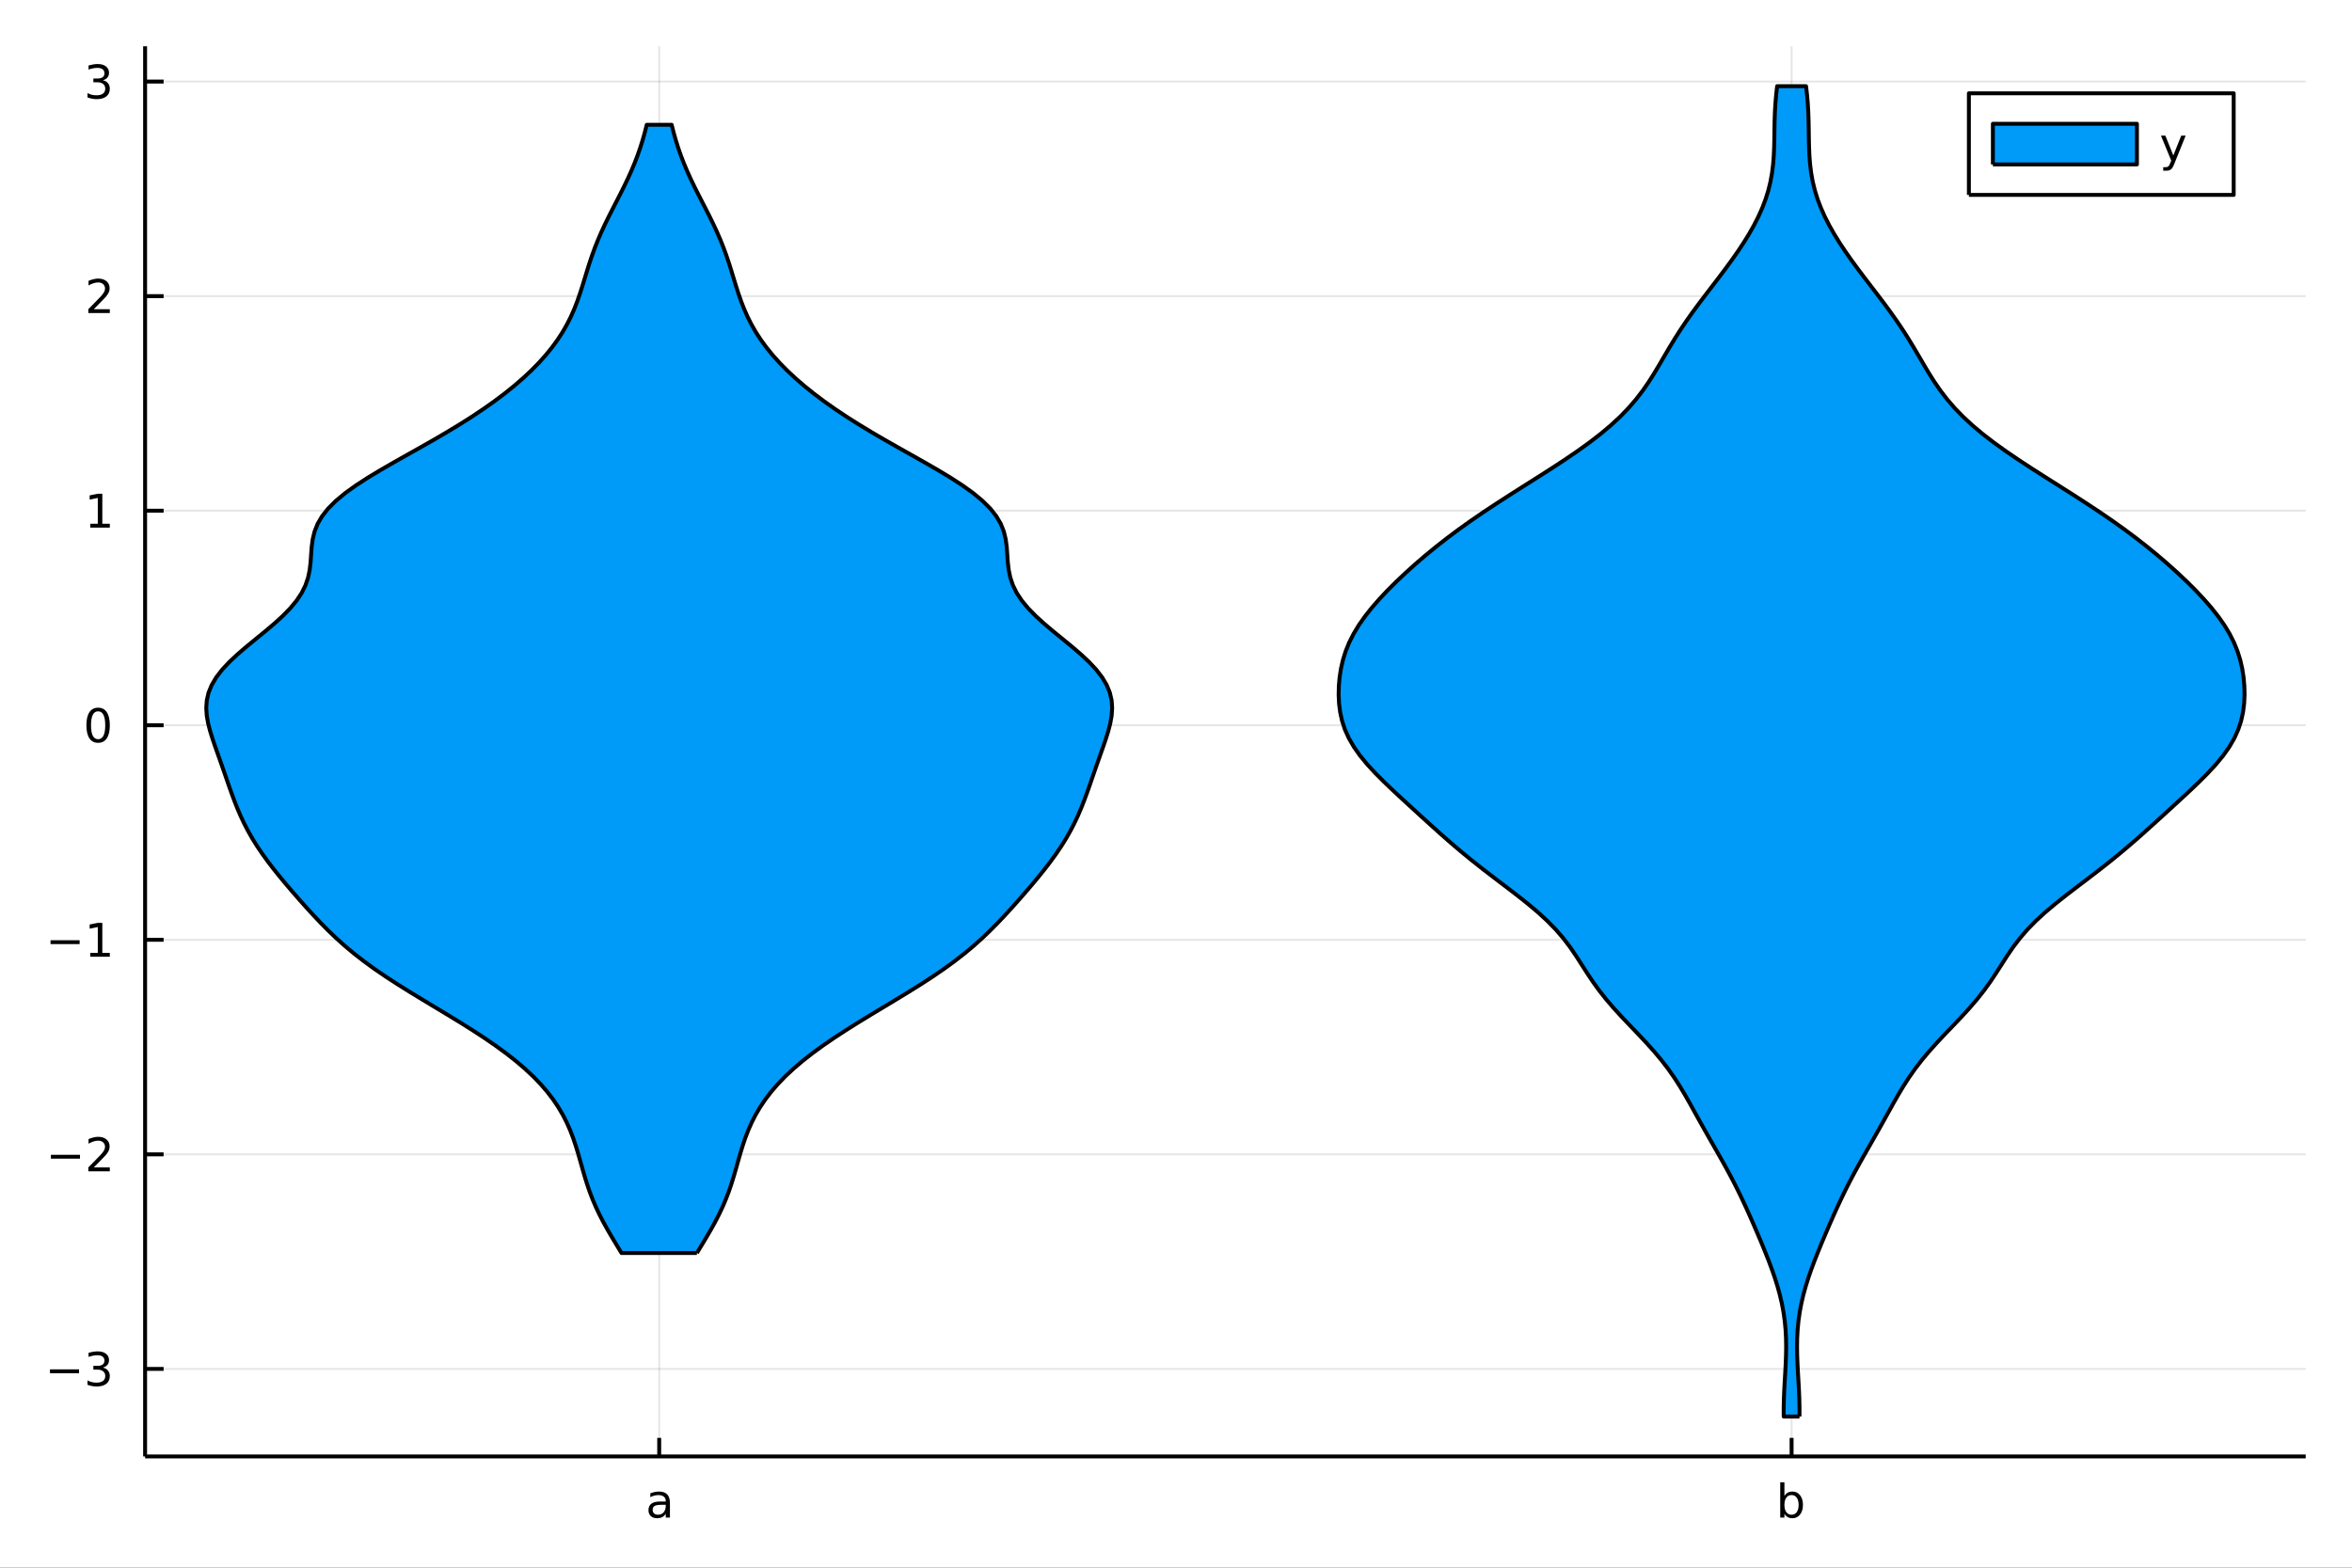 <?xml version="1.0" encoding="utf-8"?>
<svg xmlns="http://www.w3.org/2000/svg" xmlns:xlink="http://www.w3.org/1999/xlink" width="600" height="400" viewBox="0 0 2400 1600">
<rect x="0" y="0" width="2400" height="1600" fill="#333333" stroke="none"/>
<defs>
  <clipPath id="clip610">
    <rect x="0" y="0" width="2400" height="1600"/>
  </clipPath>
</defs>
<path clip-path="url(#clip610)" d="
M0 1600 L2400 1600 L2400 0 L0 0  Z
  " fill="#ffffff" fill-rule="evenodd" fill-opacity="1"/>
<defs>
  <clipPath id="clip611">
    <rect x="480" y="0" width="1681" height="1600"/>
  </clipPath>
</defs>
<path clip-path="url(#clip610)" d="
M148.057 1486.45 L2352.76 1486.45 L2352.76 47.244 L148.057 47.244  Z
  " fill="#ffffff" fill-rule="evenodd" fill-opacity="1"/>
<defs>
  <clipPath id="clip612">
    <rect x="148" y="47" width="2206" height="1440"/>
  </clipPath>
</defs>
<polyline clip-path="url(#clip612)" style="stroke:#000000; stroke-linecap:butt; stroke-linejoin:round; stroke-width:2; stroke-opacity:0.1; fill:none" points="
  672.655,1486.45 672.655,47.244 
  "/>
<polyline clip-path="url(#clip612)" style="stroke:#000000; stroke-linecap:butt; stroke-linejoin:round; stroke-width:2; stroke-opacity:0.1; fill:none" points="
  1828.16,1486.45 1828.16,47.244 
  "/>
<polyline clip-path="url(#clip610)" style="stroke:#000000; stroke-linecap:butt; stroke-linejoin:round; stroke-width:4; stroke-opacity:1; fill:none" points="
  148.057,1486.45 2352.76,1486.45 
  "/>
<polyline clip-path="url(#clip610)" style="stroke:#000000; stroke-linecap:butt; stroke-linejoin:round; stroke-width:4; stroke-opacity:1; fill:none" points="
  672.655,1486.45 672.655,1467.55 
  "/>
<polyline clip-path="url(#clip610)" style="stroke:#000000; stroke-linecap:butt; stroke-linejoin:round; stroke-width:4; stroke-opacity:1; fill:none" points="
  1828.16,1486.45 1828.16,1467.55 
  "/>
<path clip-path="url(#clip610)" d="M675.109 1535.82 Q669.947 1535.82 667.956 1537 Q665.965 1538.18 665.965 1541.02 Q665.965 1543.29 667.447 1544.63 Q668.951 1545.95 671.521 1545.95 Q675.062 1545.95 677.192 1543.45 Q679.345 1540.93 679.345 1536.76 L679.345 1535.82 L675.109 1535.82 M683.604 1534.06 L683.604 1548.85 L679.345 1548.85 L679.345 1544.91 Q677.886 1547.27 675.71 1548.41 Q673.534 1549.52 670.386 1549.52 Q666.405 1549.52 664.044 1547.3 Q661.706 1545.05 661.706 1541.3 Q661.706 1536.93 664.623 1534.7 Q667.562 1532.48 673.372 1532.48 L679.345 1532.48 L679.345 1532.07 Q679.345 1529.13 677.4 1527.53 Q675.479 1525.91 671.984 1525.91 Q669.761 1525.91 667.655 1526.44 Q665.548 1526.97 663.604 1528.04 L663.604 1524.1 Q665.942 1523.2 668.141 1522.76 Q670.34 1522.3 672.423 1522.3 Q678.048 1522.3 680.826 1525.21 Q683.604 1528.13 683.604 1534.06 Z" fill="#000000" fill-rule="evenodd" fill-opacity="1" /><path clip-path="url(#clip610)" d="M1835.33 1535.91 Q1835.33 1531.21 1833.39 1528.55 Q1831.47 1525.86 1828.09 1525.86 Q1824.71 1525.86 1822.76 1528.55 Q1820.84 1531.21 1820.84 1535.91 Q1820.84 1540.61 1822.76 1543.29 Q1824.71 1545.95 1828.09 1545.95 Q1831.47 1545.95 1833.39 1543.29 Q1835.33 1540.61 1835.33 1535.91 M1820.84 1526.86 Q1822.19 1524.54 1824.22 1523.43 Q1826.28 1522.3 1829.13 1522.3 Q1833.85 1522.3 1836.79 1526.05 Q1839.75 1529.8 1839.75 1535.91 Q1839.75 1542.02 1836.79 1545.77 Q1833.85 1549.52 1829.13 1549.52 Q1826.28 1549.52 1824.22 1548.41 Q1822.19 1547.27 1820.84 1544.96 L1820.84 1548.85 L1816.56 1548.85 L1816.56 1512.83 L1820.84 1512.83 L1820.84 1526.86 Z" fill="#000000" fill-rule="evenodd" fill-opacity="1" /><polyline clip-path="url(#clip612)" style="stroke:#000000; stroke-linecap:butt; stroke-linejoin:round; stroke-width:2; stroke-opacity:0.1; fill:none" points="
  148.057,1397.13 2352.76,1397.13 
  "/>
<polyline clip-path="url(#clip612)" style="stroke:#000000; stroke-linecap:butt; stroke-linejoin:round; stroke-width:2; stroke-opacity:0.1; fill:none" points="
  148.057,1178.15 2352.76,1178.15 
  "/>
<polyline clip-path="url(#clip612)" style="stroke:#000000; stroke-linecap:butt; stroke-linejoin:round; stroke-width:2; stroke-opacity:0.1; fill:none" points="
  148.057,959.168 2352.76,959.168 
  "/>
<polyline clip-path="url(#clip612)" style="stroke:#000000; stroke-linecap:butt; stroke-linejoin:round; stroke-width:2; stroke-opacity:0.1; fill:none" points="
  148.057,740.188 2352.76,740.188 
  "/>
<polyline clip-path="url(#clip612)" style="stroke:#000000; stroke-linecap:butt; stroke-linejoin:round; stroke-width:2; stroke-opacity:0.1; fill:none" points="
  148.057,521.208 2352.76,521.208 
  "/>
<polyline clip-path="url(#clip612)" style="stroke:#000000; stroke-linecap:butt; stroke-linejoin:round; stroke-width:2; stroke-opacity:0.1; fill:none" points="
  148.057,302.228 2352.76,302.228 
  "/>
<polyline clip-path="url(#clip612)" style="stroke:#000000; stroke-linecap:butt; stroke-linejoin:round; stroke-width:2; stroke-opacity:0.1; fill:none" points="
  148.057,83.248 2352.76,83.248 
  "/>
<polyline clip-path="url(#clip610)" style="stroke:#000000; stroke-linecap:butt; stroke-linejoin:round; stroke-width:4; stroke-opacity:1; fill:none" points="
  148.057,1486.45 148.057,47.244 
  "/>
<polyline clip-path="url(#clip610)" style="stroke:#000000; stroke-linecap:butt; stroke-linejoin:round; stroke-width:4; stroke-opacity:1; fill:none" points="
  148.057,1397.13 166.954,1397.13 
  "/>
<polyline clip-path="url(#clip610)" style="stroke:#000000; stroke-linecap:butt; stroke-linejoin:round; stroke-width:4; stroke-opacity:1; fill:none" points="
  148.057,1178.15 166.954,1178.15 
  "/>
<polyline clip-path="url(#clip610)" style="stroke:#000000; stroke-linecap:butt; stroke-linejoin:round; stroke-width:4; stroke-opacity:1; fill:none" points="
  148.057,959.168 166.954,959.168 
  "/>
<polyline clip-path="url(#clip610)" style="stroke:#000000; stroke-linecap:butt; stroke-linejoin:round; stroke-width:4; stroke-opacity:1; fill:none" points="
  148.057,740.188 166.954,740.188 
  "/>
<polyline clip-path="url(#clip610)" style="stroke:#000000; stroke-linecap:butt; stroke-linejoin:round; stroke-width:4; stroke-opacity:1; fill:none" points="
  148.057,521.208 166.954,521.208 
  "/>
<polyline clip-path="url(#clip610)" style="stroke:#000000; stroke-linecap:butt; stroke-linejoin:round; stroke-width:4; stroke-opacity:1; fill:none" points="
  148.057,302.228 166.954,302.228 
  "/>
<polyline clip-path="url(#clip610)" style="stroke:#000000; stroke-linecap:butt; stroke-linejoin:round; stroke-width:4; stroke-opacity:1; fill:none" points="
  148.057,83.248 166.954,83.248 
  "/>
<path clip-path="url(#clip610)" d="M50.992 1397.58 L80.668 1397.58 L80.668 1401.51 L50.992 1401.51 L50.992 1397.58 Z" fill="#000000" fill-rule="evenodd" fill-opacity="1" /><path clip-path="url(#clip610)" d="M104.927 1395.77 Q108.283 1396.49 110.158 1398.76 Q112.057 1401.03 112.057 1404.36 Q112.057 1409.48 108.538 1412.28 Q105.02 1415.08 98.538 1415.08 Q96.362 1415.08 94.047 1414.64 Q91.756 1414.22 89.302 1413.37 L89.302 1408.85 Q91.246 1409.99 93.561 1410.56 Q95.876 1411.14 98.399 1411.14 Q102.797 1411.14 105.089 1409.41 Q107.404 1407.67 107.404 1404.36 Q107.404 1401.31 105.251 1399.59 Q103.121 1397.86 99.302 1397.86 L95.274 1397.86 L95.274 1394.01 L99.487 1394.01 Q102.936 1394.01 104.765 1392.65 Q106.594 1391.26 106.594 1388.67 Q106.594 1386 104.696 1384.59 Q102.821 1383.16 99.302 1383.16 Q97.381 1383.16 95.182 1383.57 Q92.983 1383.99 90.344 1384.87 L90.344 1380.7 Q93.006 1379.96 95.321 1379.59 Q97.659 1379.22 99.719 1379.22 Q105.043 1379.22 108.145 1381.65 Q111.246 1384.06 111.246 1388.18 Q111.246 1391.05 109.603 1393.04 Q107.959 1395.01 104.927 1395.77 Z" fill="#000000" fill-rule="evenodd" fill-opacity="1" /><path clip-path="url(#clip610)" d="M51.941 1178.6 L81.617 1178.6 L81.617 1182.53 L51.941 1182.53 L51.941 1178.6 Z" fill="#000000" fill-rule="evenodd" fill-opacity="1" /><path clip-path="url(#clip610)" d="M95.737 1191.49 L112.057 1191.49 L112.057 1195.43 L90.112 1195.43 L90.112 1191.49 Q92.774 1188.74 97.358 1184.11 Q101.964 1179.46 103.145 1178.11 Q105.39 1175.59 106.27 1173.85 Q107.172 1172.09 107.172 1170.4 Q107.172 1167.65 105.228 1165.91 Q103.307 1164.18 100.205 1164.18 Q98.006 1164.18 95.552 1164.94 Q93.121 1165.71 90.344 1167.26 L90.344 1162.53 Q93.168 1161.4 95.621 1160.82 Q98.075 1160.24 100.112 1160.24 Q105.483 1160.24 108.677 1162.93 Q111.871 1165.61 111.871 1170.1 Q111.871 1172.23 111.061 1174.15 Q110.274 1176.05 108.168 1178.65 Q107.589 1179.32 104.487 1182.53 Q101.385 1185.73 95.737 1191.49 Z" fill="#000000" fill-rule="evenodd" fill-opacity="1" /><path clip-path="url(#clip610)" d="M51.571 959.619 L81.247 959.619 L81.247 963.554 L51.571 963.554 L51.571 959.619 Z" fill="#000000" fill-rule="evenodd" fill-opacity="1" /><path clip-path="url(#clip610)" d="M92.149 972.512 L99.788 972.512 L99.788 946.147 L91.478 947.813 L91.478 943.554 L99.742 941.888 L104.418 941.888 L104.418 972.512 L112.057 972.512 L112.057 976.448 L92.149 976.448 L92.149 972.512 Z" fill="#000000" fill-rule="evenodd" fill-opacity="1" /><path clip-path="url(#clip610)" d="M100.112 725.986 Q96.501 725.986 94.672 729.551 Q92.867 733.093 92.867 740.222 Q92.867 747.329 94.672 750.894 Q96.501 754.435 100.112 754.435 Q103.746 754.435 105.552 750.894 Q107.381 747.329 107.381 740.222 Q107.381 733.093 105.552 729.551 Q103.746 725.986 100.112 725.986 M100.112 722.283 Q105.922 722.283 108.978 726.889 Q112.057 731.472 112.057 740.222 Q112.057 748.949 108.978 753.556 Q105.922 758.139 100.112 758.139 Q94.302 758.139 91.223 753.556 Q88.168 748.949 88.168 740.222 Q88.168 731.472 91.223 726.889 Q94.302 722.283 100.112 722.283 Z" fill="#000000" fill-rule="evenodd" fill-opacity="1" /><path clip-path="url(#clip610)" d="M92.149 534.553 L99.788 534.553 L99.788 508.187 L91.478 509.854 L91.478 505.594 L99.742 503.928 L104.418 503.928 L104.418 534.553 L112.057 534.553 L112.057 538.488 L92.149 538.488 L92.149 534.553 Z" fill="#000000" fill-rule="evenodd" fill-opacity="1" /><path clip-path="url(#clip610)" d="M95.737 315.573 L112.057 315.573 L112.057 319.508 L90.112 319.508 L90.112 315.573 Q92.774 312.818 97.358 308.189 Q101.964 303.536 103.145 302.193 Q105.39 299.67 106.27 297.934 Q107.172 296.175 107.172 294.485 Q107.172 291.73 105.228 289.994 Q103.307 288.258 100.205 288.258 Q98.006 288.258 95.552 289.022 Q93.121 289.786 90.344 291.337 L90.344 286.615 Q93.168 285.48 95.621 284.902 Q98.075 284.323 100.112 284.323 Q105.483 284.323 108.677 287.008 Q111.871 289.693 111.871 294.184 Q111.871 296.314 111.061 298.235 Q110.274 300.133 108.168 302.726 Q107.589 303.397 104.487 306.615 Q101.385 309.809 95.737 315.573 Z" fill="#000000" fill-rule="evenodd" fill-opacity="1" /><path clip-path="url(#clip610)" d="M104.927 81.894 Q108.283 82.612 110.158 84.88 Q112.057 87.148 112.057 90.482 Q112.057 95.598 108.538 98.398 Q105.02 101.199 98.538 101.199 Q96.362 101.199 94.047 100.76 Q91.756 100.343 89.302 99.486 L89.302 94.973 Q91.246 96.107 93.561 96.686 Q95.876 97.264 98.399 97.264 Q102.797 97.264 105.089 95.528 Q107.404 93.792 107.404 90.482 Q107.404 87.426 105.251 85.713 Q103.121 83.977 99.302 83.977 L95.274 83.977 L95.274 80.135 L99.487 80.135 Q102.936 80.135 104.765 78.769 Q106.594 77.38 106.594 74.787 Q106.594 72.126 104.696 70.713 Q102.821 69.278 99.302 69.278 Q97.381 69.278 95.182 69.695 Q92.983 70.112 90.344 70.991 L90.344 66.825 Q93.006 66.084 95.321 65.713 Q97.659 65.343 99.719 65.343 Q105.043 65.343 108.145 67.774 Q111.246 70.181 111.246 74.301 Q111.246 77.172 109.603 79.162 Q107.959 81.13 104.927 81.894 Z" fill="#000000" fill-rule="evenodd" fill-opacity="1" /><path clip-path="url(#clip612)" d="
M711.103 1278.85 L715.876 1271.02 L720.602 1263.19 L725.185 1255.35 L729.539 1247.52 L733.594 1239.69 L737.305 1231.85 L740.653 1224.02 L743.65 1216.19 L746.333 1208.35 
  L748.767 1200.52 L751.036 1192.69 L753.24 1184.85 L755.484 1177.02 L757.88 1169.19 L760.533 1161.35 L763.544 1153.52 L767.005 1145.69 L770.999 1137.85 L775.6 1130.02 
  L780.872 1122.19 L786.868 1114.35 L793.631 1106.52 L801.189 1098.69 L809.557 1090.85 L818.735 1083.02 L828.699 1075.19 L839.41 1067.35 L850.802 1059.52 L862.787 1051.69 
  L875.253 1043.85 L888.064 1036.02 L901.064 1028.19 L914.085 1020.35 L926.95 1012.52 L939.491 1004.69 L951.556 996.855 L963.024 989.022 L973.817 981.188 L983.9 973.355 
  L993.288 965.522 L1002.04 957.688 L1010.24 949.855 L1017.99 942.022 L1025.41 934.188 L1032.58 926.355 L1039.57 918.522 L1046.41 910.688 L1053.1 902.855 L1059.62 895.022 
  L1065.92 887.189 L1071.93 879.355 L1077.61 871.522 L1082.91 863.689 L1087.79 855.855 L1092.25 848.022 L1096.31 840.189 L1099.99 832.355 L1103.34 824.522 L1106.42 816.689 
  L1109.31 808.855 L1112.08 801.022 L1114.79 793.189 L1117.5 785.355 L1120.24 777.522 L1123.01 769.689 L1125.78 761.855 L1128.46 754.022 L1130.9 746.189 L1132.92 738.355 
  L1134.32 730.522 L1134.86 722.689 L1134.32 714.855 L1132.52 707.022 L1129.33 699.189 L1124.7 691.355 L1118.67 683.522 L1111.37 675.689 L1103.01 667.856 L1093.89 660.022 
  L1084.34 652.189 L1074.75 644.356 L1065.47 636.522 L1056.85 628.689 L1049.19 620.856 L1042.7 613.022 L1037.5 605.189 L1033.61 597.356 L1030.94 589.522 L1029.3 581.689 
  L1028.39 573.856 L1027.85 566.022 L1027.28 558.189 L1026.24 550.356 L1024.34 542.522 L1021.24 534.689 L1016.67 526.856 L1010.48 519.022 L1002.62 511.189 L993.174 503.356 
  L982.296 495.522 L970.228 487.689 L957.254 479.856 L943.676 472.023 L929.788 464.189 L915.854 456.356 L902.097 448.523 L888.694 440.689 L875.773 432.856 L863.422 425.023 
  L851.696 417.189 L840.625 409.356 L830.225 401.523 L820.501 393.689 L811.455 385.856 L803.085 378.023 L795.389 370.189 L788.364 362.356 L782.002 354.523 L776.29 346.689 
  L771.207 338.856 L766.717 331.023 L762.775 323.189 L759.318 315.356 L756.268 307.523 L753.536 299.689 L751.022 291.856 L748.621 284.023 L746.229 276.189 L743.754 268.356 
  L741.114 260.523 L738.251 252.69 L735.131 244.856 L731.747 237.023 L728.12 229.19 L724.292 221.356 L720.326 213.523 L716.297 205.69 L712.284 197.856 L708.365 190.023 
  L704.608 182.19 L701.066 174.356 L697.778 166.523 L694.764 158.69 L692.029 150.856 L689.564 143.023 L687.352 135.19 L685.37 127.356 L659.94 127.356 L657.958 135.19 
  L655.746 143.023 L653.281 150.856 L650.545 158.69 L647.532 166.523 L644.244 174.356 L640.702 182.19 L636.945 190.023 L633.026 197.856 L629.013 205.69 L624.984 213.523 
  L621.018 221.356 L617.19 229.19 L613.562 237.023 L610.179 244.856 L607.059 252.69 L604.196 260.523 L601.556 268.356 L599.08 276.189 L596.689 284.023 L594.288 291.856 
  L591.773 299.689 L589.041 307.523 L585.992 315.356 L582.535 323.189 L578.592 331.023 L574.103 338.856 L569.019 346.689 L563.308 354.523 L556.946 362.356 L549.921 370.189 
  L542.225 378.023 L533.855 385.856 L524.808 393.689 L515.084 401.523 L504.684 409.356 L493.614 417.189 L481.888 425.023 L469.537 432.856 L456.616 440.689 L443.213 448.523 
  L429.456 456.356 L415.522 464.189 L401.634 472.023 L388.056 479.856 L375.081 487.689 L363.013 495.522 L352.136 503.356 L342.688 511.189 L334.834 519.022 L328.643 526.856 
  L324.074 534.689 L320.97 542.522 L319.071 550.356 L318.034 558.189 L317.458 566.022 L316.92 573.856 L316.01 581.689 L314.367 589.522 L311.699 597.356 L307.81 605.189 
  L302.611 613.022 L296.119 620.856 L288.458 628.689 L279.843 636.522 L270.564 644.356 L260.967 652.189 L251.421 660.022 L242.299 667.856 L233.942 675.689 L226.64 683.522 
  L220.61 691.355 L215.982 699.189 L212.794 707.022 L210.993 714.855 L210.454 722.689 L210.991 730.522 L212.385 738.355 L214.41 746.189 L216.851 754.022 L219.525 761.855 
  L222.295 769.689 L225.072 777.522 L227.815 785.355 L230.524 793.189 L233.232 801.022 L235.997 808.855 L238.886 816.689 L241.971 824.522 L245.322 832.355 L249.001 840.189 
  L253.056 848.022 L257.518 855.855 L262.402 863.689 L267.697 871.522 L273.375 879.355 L279.391 887.189 L285.687 895.022 L292.207 902.855 L298.902 910.688 L305.743 918.522 
  L312.731 926.355 L319.9 934.188 L327.316 942.022 L335.071 949.855 L343.271 957.688 L352.021 965.522 L361.41 973.355 L371.493 981.188 L382.286 989.022 L393.754 996.855 
  L405.819 1004.69 L418.36 1012.52 L431.225 1020.35 L444.245 1028.19 L457.246 1036.02 L470.057 1043.85 L482.523 1051.69 L494.508 1059.52 L505.9 1067.35 L516.61 1075.19 
  L526.575 1083.02 L535.752 1090.85 L544.121 1098.69 L551.679 1106.52 L558.441 1114.35 L564.438 1122.19 L569.709 1130.02 L574.311 1137.85 L578.305 1145.69 L581.766 1153.52 
  L584.777 1161.35 L587.43 1169.19 L589.825 1177.02 L592.07 1184.85 L594.274 1192.69 L596.543 1200.52 L598.977 1208.35 L601.66 1216.19 L604.657 1224.02 L608.005 1231.85 
  L611.716 1239.69 L615.771 1247.52 L620.124 1255.35 L624.707 1263.19 L629.434 1271.02 L634.206 1278.85 L711.103 1278.85  Z
  " fill="#009af9" fill-rule="evenodd" fill-opacity="1"/>
<polyline clip-path="url(#clip612)" style="stroke:#000000; stroke-linecap:butt; stroke-linejoin:round; stroke-width:4; stroke-opacity:1; fill:none" points="
  711.103,1278.85 715.876,1271.02 720.602,1263.19 725.185,1255.35 729.539,1247.52 733.594,1239.69 737.305,1231.85 740.653,1224.02 743.65,1216.19 746.333,1208.35 
  748.767,1200.52 751.036,1192.69 753.24,1184.85 755.484,1177.02 757.88,1169.19 760.533,1161.35 763.544,1153.52 767.005,1145.69 770.999,1137.85 775.6,1130.02 
  780.872,1122.19 786.868,1114.35 793.631,1106.52 801.189,1098.69 809.557,1090.85 818.735,1083.02 828.699,1075.19 839.41,1067.35 850.802,1059.52 862.787,1051.69 
  875.253,1043.85 888.064,1036.02 901.064,1028.19 914.085,1020.35 926.95,1012.52 939.491,1004.69 951.556,996.855 963.024,989.022 973.817,981.188 983.9,973.355 
  993.288,965.522 1002.04,957.688 1010.24,949.855 1017.99,942.022 1025.41,934.188 1032.58,926.355 1039.57,918.522 1046.41,910.688 1053.1,902.855 1059.62,895.022 
  1065.92,887.189 1071.93,879.355 1077.61,871.522 1082.91,863.689 1087.79,855.855 1092.25,848.022 1096.31,840.189 1099.99,832.355 1103.34,824.522 1106.42,816.689 
  1109.31,808.855 1112.08,801.022 1114.79,793.189 1117.5,785.355 1120.24,777.522 1123.01,769.689 1125.78,761.855 1128.46,754.022 1130.9,746.189 1132.92,738.355 
  1134.32,730.522 1134.86,722.689 1134.32,714.855 1132.52,707.022 1129.33,699.189 1124.7,691.355 1118.67,683.522 1111.37,675.689 1103.01,667.856 1093.89,660.022 
  1084.34,652.189 1074.75,644.356 1065.47,636.522 1056.85,628.689 1049.19,620.856 1042.7,613.022 1037.5,605.189 1033.61,597.356 1030.94,589.522 1029.3,581.689 
  1028.39,573.856 1027.85,566.022 1027.28,558.189 1026.24,550.356 1024.34,542.522 1021.24,534.689 1016.67,526.856 1010.48,519.022 1002.62,511.189 993.174,503.356 
  982.296,495.522 970.228,487.689 957.254,479.856 943.676,472.023 929.788,464.189 915.854,456.356 902.097,448.523 888.694,440.689 875.773,432.856 863.422,425.023 
  851.696,417.189 840.625,409.356 830.225,401.523 820.501,393.689 811.455,385.856 803.085,378.023 795.389,370.189 788.364,362.356 782.002,354.523 776.29,346.689 
  771.207,338.856 766.717,331.023 762.775,323.189 759.318,315.356 756.268,307.523 753.536,299.689 751.022,291.856 748.621,284.023 746.229,276.189 743.754,268.356 
  741.114,260.523 738.251,252.69 735.131,244.856 731.747,237.023 728.12,229.19 724.292,221.356 720.326,213.523 716.297,205.69 712.284,197.856 708.365,190.023 
  704.608,182.19 701.066,174.356 697.778,166.523 694.764,158.69 692.029,150.856 689.564,143.023 687.352,135.19 685.37,127.356 659.94,127.356 657.958,135.19 
  655.746,143.023 653.281,150.856 650.545,158.69 647.532,166.523 644.244,174.356 640.702,182.19 636.945,190.023 633.026,197.856 629.013,205.69 624.984,213.523 
  621.018,221.356 617.19,229.19 613.562,237.023 610.179,244.856 607.059,252.69 604.196,260.523 601.556,268.356 599.08,276.189 596.689,284.023 594.288,291.856 
  591.773,299.689 589.041,307.523 585.992,315.356 582.535,323.189 578.592,331.023 574.103,338.856 569.019,346.689 563.308,354.523 556.946,362.356 549.921,370.189 
  542.225,378.023 533.855,385.856 524.808,393.689 515.084,401.523 504.684,409.356 493.614,417.189 481.888,425.023 469.537,432.856 456.616,440.689 443.213,448.523 
  429.456,456.356 415.522,464.189 401.634,472.023 388.056,479.856 375.081,487.689 363.013,495.522 352.136,503.356 342.688,511.189 334.834,519.022 328.643,526.856 
  324.074,534.689 320.97,542.522 319.071,550.356 318.034,558.189 317.458,566.022 316.92,573.856 316.01,581.689 314.367,589.522 311.699,597.356 307.81,605.189 
  302.611,613.022 296.119,620.856 288.458,628.689 279.843,636.522 270.564,644.356 260.967,652.189 251.421,660.022 242.299,667.856 233.942,675.689 226.64,683.522 
  220.61,691.355 215.982,699.189 212.794,707.022 210.993,714.855 210.454,722.689 210.991,730.522 212.385,738.355 214.41,746.189 216.851,754.022 219.525,761.855 
  222.295,769.689 225.072,777.522 227.815,785.355 230.524,793.189 233.232,801.022 235.997,808.855 238.886,816.689 241.971,824.522 245.322,832.355 249.001,840.189 
  253.056,848.022 257.518,855.855 262.402,863.689 267.697,871.522 273.375,879.355 279.391,887.189 285.687,895.022 292.207,902.855 298.902,910.688 305.743,918.522 
  312.731,926.355 319.9,934.188 327.316,942.022 335.071,949.855 343.271,957.688 352.021,965.522 361.41,973.355 371.493,981.188 382.286,989.022 393.754,996.855 
  405.819,1004.69 418.36,1012.52 431.225,1020.35 444.245,1028.19 457.246,1036.02 470.057,1043.85 482.523,1051.69 494.508,1059.52 505.9,1067.35 516.61,1075.19 
  526.575,1083.02 535.752,1090.85 544.121,1098.69 551.679,1106.52 558.441,1114.35 564.438,1122.19 569.709,1130.02 574.311,1137.85 578.305,1145.69 581.766,1153.52 
  584.777,1161.35 587.43,1169.19 589.825,1177.02 592.07,1184.85 594.274,1192.69 596.543,1200.52 598.977,1208.35 601.66,1216.19 604.657,1224.02 608.005,1231.85 
  611.716,1239.69 615.771,1247.52 620.124,1255.35 624.707,1263.19 629.434,1271.02 634.206,1278.85 711.103,1278.85 
  "/>
<path clip-path="url(#clip612)" d="
M1836.21 1445.72 L1836.23 1436.84 L1836.04 1427.97 L1835.68 1419.09 L1835.2 1410.22 L1834.68 1401.35 L1834.21 1392.47 L1833.86 1383.6 L1833.72 1374.72 L1833.86 1365.85 
  L1834.33 1356.97 L1835.18 1348.1 L1836.43 1339.23 L1838.1 1330.35 L1840.17 1321.48 L1842.63 1312.6 L1845.43 1303.73 L1848.52 1294.86 L1851.86 1285.98 L1855.37 1277.11 
  L1859.02 1268.23 L1862.77 1259.36 L1866.59 1250.49 L1870.49 1241.61 L1874.49 1232.74 L1878.62 1223.86 L1882.91 1214.99 L1887.4 1206.11 L1892.08 1197.24 L1896.94 1188.37 
  L1901.93 1179.49 L1907 1170.62 L1912.08 1161.74 L1917.11 1152.87 L1922.08 1144 L1926.99 1135.12 L1931.92 1126.25 L1936.98 1117.37 L1942.3 1108.5 L1948.02 1099.63 
  L1954.26 1090.75 L1961.11 1081.88 L1968.55 1073 L1976.52 1064.13 L1984.86 1055.25 L1993.37 1046.38 L2001.8 1037.51 L2009.91 1028.63 L2017.52 1019.76 L2024.52 1010.88 
  L2030.93 1002.01 L2036.85 993.136 L2042.52 984.262 L2048.24 975.388 L2054.32 966.514 L2061.08 957.639 L2068.73 948.765 L2077.4 939.891 L2087.08 931.017 L2097.64 922.143 
  L2108.85 913.269 L2120.45 904.395 L2132.13 895.521 L2143.67 886.647 L2154.9 877.772 L2165.72 868.898 L2176.14 860.024 L2186.24 851.15 L2196.12 842.276 L2205.89 833.402 
  L2215.6 824.528 L2225.27 815.654 L2234.83 806.779 L2244.13 797.905 L2252.98 789.031 L2261.16 780.157 L2268.47 771.283 L2274.75 762.409 L2279.9 753.535 L2283.91 744.661 
  L2286.85 735.787 L2288.81 726.912 L2289.94 718.038 L2290.36 709.164 L2290.16 700.29 L2289.39 691.416 L2288.02 682.542 L2285.99 673.668 L2283.23 664.794 L2279.65 655.92 
  L2275.2 647.045 L2269.85 638.171 L2263.64 629.297 L2256.63 620.423 L2248.91 611.549 L2240.57 602.675 L2231.68 593.801 L2222.3 584.927 L2212.46 576.053 L2202.15 567.178 
  L2191.34 558.304 L2180.01 549.43 L2168.14 540.556 L2155.72 531.682 L2142.77 522.808 L2129.37 513.934 L2115.62 505.06 L2101.64 496.186 L2087.61 487.311 L2073.7 478.437 
  L2060.13 469.563 L2047.07 460.689 L2034.71 451.815 L2023.19 442.941 L2012.6 434.067 L2003.02 425.193 L1994.43 416.318 L1986.78 407.444 L1979.98 398.57 L1973.85 389.696 
  L1968.24 380.822 L1962.94 371.948 L1957.76 363.074 L1952.54 354.2 L1947.14 345.326 L1941.47 336.451 L1935.49 327.577 L1929.21 318.703 L1922.68 309.829 L1915.96 300.955 
  L1909.16 292.081 L1902.37 283.207 L1895.68 274.333 L1889.19 265.459 L1882.97 256.584 L1877.08 247.71 L1871.6 238.836 L1866.57 229.962 L1862.05 221.088 L1858.09 212.214 
  L1854.71 203.34 L1851.94 194.466 L1849.76 185.592 L1848.15 176.717 L1847.04 167.843 L1846.35 158.969 L1845.97 150.095 L1845.78 141.221 L1845.66 132.347 L1845.5 123.473 
  L1845.2 114.599 L1844.69 105.725 L1843.93 96.85 L1842.91 87.976 L1813.4 87.976 L1812.39 96.85 L1811.63 105.725 L1811.11 114.599 L1810.81 123.473 L1810.65 132.347 
  L1810.54 141.221 L1810.35 150.095 L1809.97 158.969 L1809.28 167.843 L1808.17 176.717 L1806.55 185.592 L1804.38 194.466 L1801.6 203.34 L1798.23 212.214 L1794.26 221.088 
  L1789.75 229.962 L1784.72 238.836 L1779.23 247.71 L1773.35 256.584 L1767.13 265.459 L1760.63 274.333 L1753.95 283.207 L1747.16 292.081 L1740.35 300.955 L1733.64 309.829 
  L1727.1 318.703 L1720.82 327.577 L1714.84 336.451 L1709.17 345.326 L1703.77 354.2 L1698.55 363.074 L1693.38 371.948 L1688.08 380.822 L1682.46 389.696 L1676.34 398.57 
  L1669.53 407.444 L1661.88 416.318 L1653.3 425.193 L1643.71 434.067 L1633.13 442.941 L1621.6 451.815 L1609.24 460.689 L1596.19 469.563 L1582.61 478.437 L1568.71 487.311 
  L1554.68 496.186 L1540.7 505.06 L1526.94 513.934 L1513.54 522.808 L1500.6 531.682 L1488.18 540.556 L1476.3 549.43 L1464.97 558.304 L1454.17 567.178 L1443.85 576.053 
  L1434.01 584.927 L1424.64 593.801 L1415.75 602.675 L1407.4 611.549 L1399.68 620.423 L1392.67 629.297 L1386.46 638.171 L1381.12 647.045 L1376.66 655.92 L1373.08 664.794 
  L1370.32 673.668 L1368.3 682.542 L1366.93 691.416 L1366.15 700.29 L1365.96 709.164 L1366.38 718.038 L1367.51 726.912 L1369.47 735.787 L1372.4 744.661 L1376.42 753.535 
  L1381.57 762.409 L1387.85 771.283 L1395.16 780.157 L1403.34 789.031 L1412.19 797.905 L1421.49 806.779 L1431.04 815.654 L1440.71 824.528 L1450.43 833.402 L1460.19 842.276 
  L1470.07 851.15 L1480.17 860.024 L1490.6 868.898 L1501.42 877.772 L1512.64 886.647 L1524.18 895.521 L1535.87 904.395 L1547.46 913.269 L1558.68 922.143 L1569.24 931.017 
  L1578.91 939.891 L1587.59 948.765 L1595.24 957.639 L1601.99 966.514 L1608.08 975.388 L1613.79 984.262 L1619.46 993.136 L1625.39 1002.01 L1631.79 1010.88 L1638.8 1019.76 
  L1646.41 1028.63 L1654.52 1037.51 L1662.95 1046.38 L1671.45 1055.25 L1679.79 1064.13 L1687.76 1073 L1695.21 1081.88 L1702.05 1090.75 L1708.3 1099.63 L1714.02 1108.5 
  L1719.34 1117.37 L1724.39 1126.25 L1729.32 1135.12 L1734.24 1144 L1739.2 1152.87 L1744.24 1161.74 L1749.31 1170.62 L1754.38 1179.49 L1759.38 1188.37 L1764.24 1197.24 
  L1768.92 1206.11 L1773.4 1214.99 L1777.69 1223.86 L1781.82 1232.74 L1785.82 1241.61 L1789.72 1250.49 L1793.54 1259.36 L1797.29 1268.23 L1800.94 1277.11 L1804.46 1285.98 
  L1807.79 1294.86 L1810.89 1303.73 L1813.69 1312.6 L1816.14 1321.48 L1818.22 1330.35 L1819.88 1339.23 L1821.14 1348.1 L1821.99 1356.97 L1822.46 1365.85 L1822.59 1374.72 
  L1822.45 1383.6 L1822.11 1392.47 L1821.63 1401.35 L1821.12 1410.22 L1820.64 1419.09 L1820.28 1427.97 L1820.09 1436.84 L1820.1 1445.72 L1836.21 1445.72  Z
  " fill="#009af9" fill-rule="evenodd" fill-opacity="1"/>
<polyline clip-path="url(#clip612)" style="stroke:#000000; stroke-linecap:butt; stroke-linejoin:round; stroke-width:4; stroke-opacity:1; fill:none" points="
  1836.21,1445.72 1836.23,1436.84 1836.04,1427.97 1835.68,1419.09 1835.2,1410.22 1834.68,1401.35 1834.21,1392.47 1833.86,1383.6 1833.72,1374.72 1833.86,1365.85 
  1834.33,1356.97 1835.18,1348.1 1836.43,1339.23 1838.1,1330.35 1840.17,1321.48 1842.63,1312.6 1845.43,1303.73 1848.52,1294.86 1851.86,1285.98 1855.37,1277.11 
  1859.02,1268.23 1862.77,1259.36 1866.59,1250.49 1870.49,1241.61 1874.49,1232.74 1878.62,1223.86 1882.91,1214.99 1887.4,1206.11 1892.08,1197.24 1896.94,1188.37 
  1901.93,1179.49 1907,1170.62 1912.08,1161.74 1917.11,1152.87 1922.08,1144 1926.99,1135.12 1931.92,1126.25 1936.98,1117.37 1942.3,1108.5 1948.02,1099.63 
  1954.26,1090.75 1961.11,1081.88 1968.55,1073 1976.52,1064.13 1984.86,1055.25 1993.37,1046.38 2001.8,1037.51 2009.91,1028.63 2017.52,1019.76 2024.52,1010.88 
  2030.93,1002.01 2036.85,993.136 2042.52,984.262 2048.24,975.388 2054.32,966.514 2061.08,957.639 2068.73,948.765 2077.4,939.891 2087.08,931.017 2097.64,922.143 
  2108.85,913.269 2120.45,904.395 2132.13,895.521 2143.67,886.647 2154.9,877.772 2165.72,868.898 2176.14,860.024 2186.24,851.15 2196.12,842.276 2205.89,833.402 
  2215.6,824.528 2225.27,815.654 2234.83,806.779 2244.13,797.905 2252.98,789.031 2261.16,780.157 2268.47,771.283 2274.75,762.409 2279.9,753.535 2283.91,744.661 
  2286.85,735.787 2288.81,726.912 2289.94,718.038 2290.36,709.164 2290.16,700.29 2289.39,691.416 2288.02,682.542 2285.99,673.668 2283.23,664.794 2279.65,655.92 
  2275.2,647.045 2269.85,638.171 2263.64,629.297 2256.63,620.423 2248.91,611.549 2240.57,602.675 2231.68,593.801 2222.3,584.927 2212.46,576.053 2202.15,567.178 
  2191.34,558.304 2180.01,549.43 2168.14,540.556 2155.72,531.682 2142.77,522.808 2129.37,513.934 2115.62,505.06 2101.64,496.186 2087.61,487.311 2073.7,478.437 
  2060.13,469.563 2047.07,460.689 2034.71,451.815 2023.19,442.941 2012.6,434.067 2003.02,425.193 1994.43,416.318 1986.78,407.444 1979.98,398.57 1973.85,389.696 
  1968.24,380.822 1962.94,371.948 1957.76,363.074 1952.54,354.2 1947.14,345.326 1941.47,336.451 1935.49,327.577 1929.21,318.703 1922.68,309.829 1915.96,300.955 
  1909.16,292.081 1902.37,283.207 1895.68,274.333 1889.19,265.459 1882.97,256.584 1877.08,247.71 1871.6,238.836 1866.57,229.962 1862.05,221.088 1858.09,212.214 
  1854.71,203.34 1851.94,194.466 1849.76,185.592 1848.15,176.717 1847.04,167.843 1846.35,158.969 1845.97,150.095 1845.78,141.221 1845.66,132.347 1845.5,123.473 
  1845.2,114.599 1844.69,105.725 1843.93,96.85 1842.91,87.976 1813.4,87.976 1812.39,96.85 1811.63,105.725 1811.11,114.599 1810.81,123.473 1810.65,132.347 
  1810.54,141.221 1810.35,150.095 1809.97,158.969 1809.28,167.843 1808.17,176.717 1806.55,185.592 1804.38,194.466 1801.6,203.34 1798.23,212.214 1794.26,221.088 
  1789.75,229.962 1784.72,238.836 1779.23,247.71 1773.35,256.584 1767.13,265.459 1760.63,274.333 1753.95,283.207 1747.16,292.081 1740.35,300.955 1733.64,309.829 
  1727.1,318.703 1720.82,327.577 1714.84,336.451 1709.17,345.326 1703.77,354.2 1698.55,363.074 1693.38,371.948 1688.08,380.822 1682.46,389.696 1676.34,398.57 
  1669.53,407.444 1661.88,416.318 1653.3,425.193 1643.71,434.067 1633.13,442.941 1621.6,451.815 1609.24,460.689 1596.19,469.563 1582.61,478.437 1568.71,487.311 
  1554.68,496.186 1540.7,505.06 1526.94,513.934 1513.54,522.808 1500.6,531.682 1488.18,540.556 1476.3,549.43 1464.97,558.304 1454.17,567.178 1443.85,576.053 
  1434.01,584.927 1424.64,593.801 1415.75,602.675 1407.4,611.549 1399.68,620.423 1392.67,629.297 1386.46,638.171 1381.12,647.045 1376.66,655.92 1373.08,664.794 
  1370.32,673.668 1368.3,682.542 1366.93,691.416 1366.15,700.29 1365.96,709.164 1366.38,718.038 1367.51,726.912 1369.47,735.787 1372.4,744.661 1376.42,753.535 
  1381.57,762.409 1387.85,771.283 1395.16,780.157 1403.34,789.031 1412.19,797.905 1421.49,806.779 1431.04,815.654 1440.71,824.528 1450.43,833.402 1460.19,842.276 
  1470.07,851.15 1480.17,860.024 1490.6,868.898 1501.42,877.772 1512.64,886.647 1524.18,895.521 1535.87,904.395 1547.46,913.269 1558.68,922.143 1569.24,931.017 
  1578.91,939.891 1587.59,948.765 1595.24,957.639 1601.99,966.514 1608.08,975.388 1613.79,984.262 1619.46,993.136 1625.39,1002.01 1631.79,1010.88 1638.8,1019.76 
  1646.41,1028.63 1654.52,1037.51 1662.95,1046.38 1671.45,1055.25 1679.79,1064.13 1687.76,1073 1695.21,1081.88 1702.05,1090.75 1708.3,1099.63 1714.02,1108.5 
  1719.34,1117.37 1724.39,1126.25 1729.32,1135.12 1734.24,1144 1739.2,1152.87 1744.24,1161.74 1749.31,1170.62 1754.38,1179.49 1759.38,1188.37 1764.24,1197.24 
  1768.92,1206.11 1773.4,1214.99 1777.69,1223.86 1781.82,1232.74 1785.82,1241.61 1789.72,1250.49 1793.54,1259.36 1797.29,1268.23 1800.94,1277.11 1804.46,1285.98 
  1807.79,1294.86 1810.89,1303.73 1813.69,1312.6 1816.14,1321.48 1818.22,1330.35 1819.88,1339.23 1821.14,1348.1 1821.99,1356.97 1822.46,1365.85 1822.59,1374.72 
  1822.45,1383.6 1822.11,1392.47 1821.63,1401.35 1821.12,1410.22 1820.64,1419.09 1820.28,1427.97 1820.09,1436.84 1820.1,1445.72 1836.21,1445.72 
  "/>
<path clip-path="url(#clip610)" d="
M2009.07 198.898 L2279.27 198.898 L2279.27 95.218 L2009.07 95.218  Z
  " fill="#ffffff" fill-rule="evenodd" fill-opacity="1"/>
<polyline clip-path="url(#clip610)" style="stroke:#000000; stroke-linecap:butt; stroke-linejoin:round; stroke-width:4; stroke-opacity:1; fill:none" points="
  2009.07,198.898 2279.27,198.898 2279.27,95.218 2009.07,95.218 2009.07,198.898 
  "/>
<path clip-path="url(#clip610)" d="
M2033.56 167.794 L2180.54 167.794 L2180.54 126.322 L2033.56 126.322 L2033.56 167.794  Z
  " fill="#009af9" fill-rule="evenodd" fill-opacity="1"/>
<polyline clip-path="url(#clip610)" style="stroke:#000000; stroke-linecap:butt; stroke-linejoin:round; stroke-width:4; stroke-opacity:1; fill:none" points="
  2033.56,167.794 2180.54,167.794 2180.54,126.322 2033.56,126.322 2033.56,167.794 
  "/>
<path clip-path="url(#clip610)" d="M2218.88 166.745 Q2217.08 171.375 2215.37 172.787 Q2213.65 174.199 2210.78 174.199 L2207.38 174.199 L2207.38 170.634 L2209.88 170.634 Q2211.64 170.634 2212.61 169.8 Q2213.58 168.967 2214.76 165.865 L2215.53 163.921 L2205.04 138.412 L2209.56 138.412 L2217.66 158.689 L2225.76 138.412 L2230.27 138.412 L2218.88 166.745 Z" fill="#000000" fill-rule="evenodd" fill-opacity="1" /></svg>
